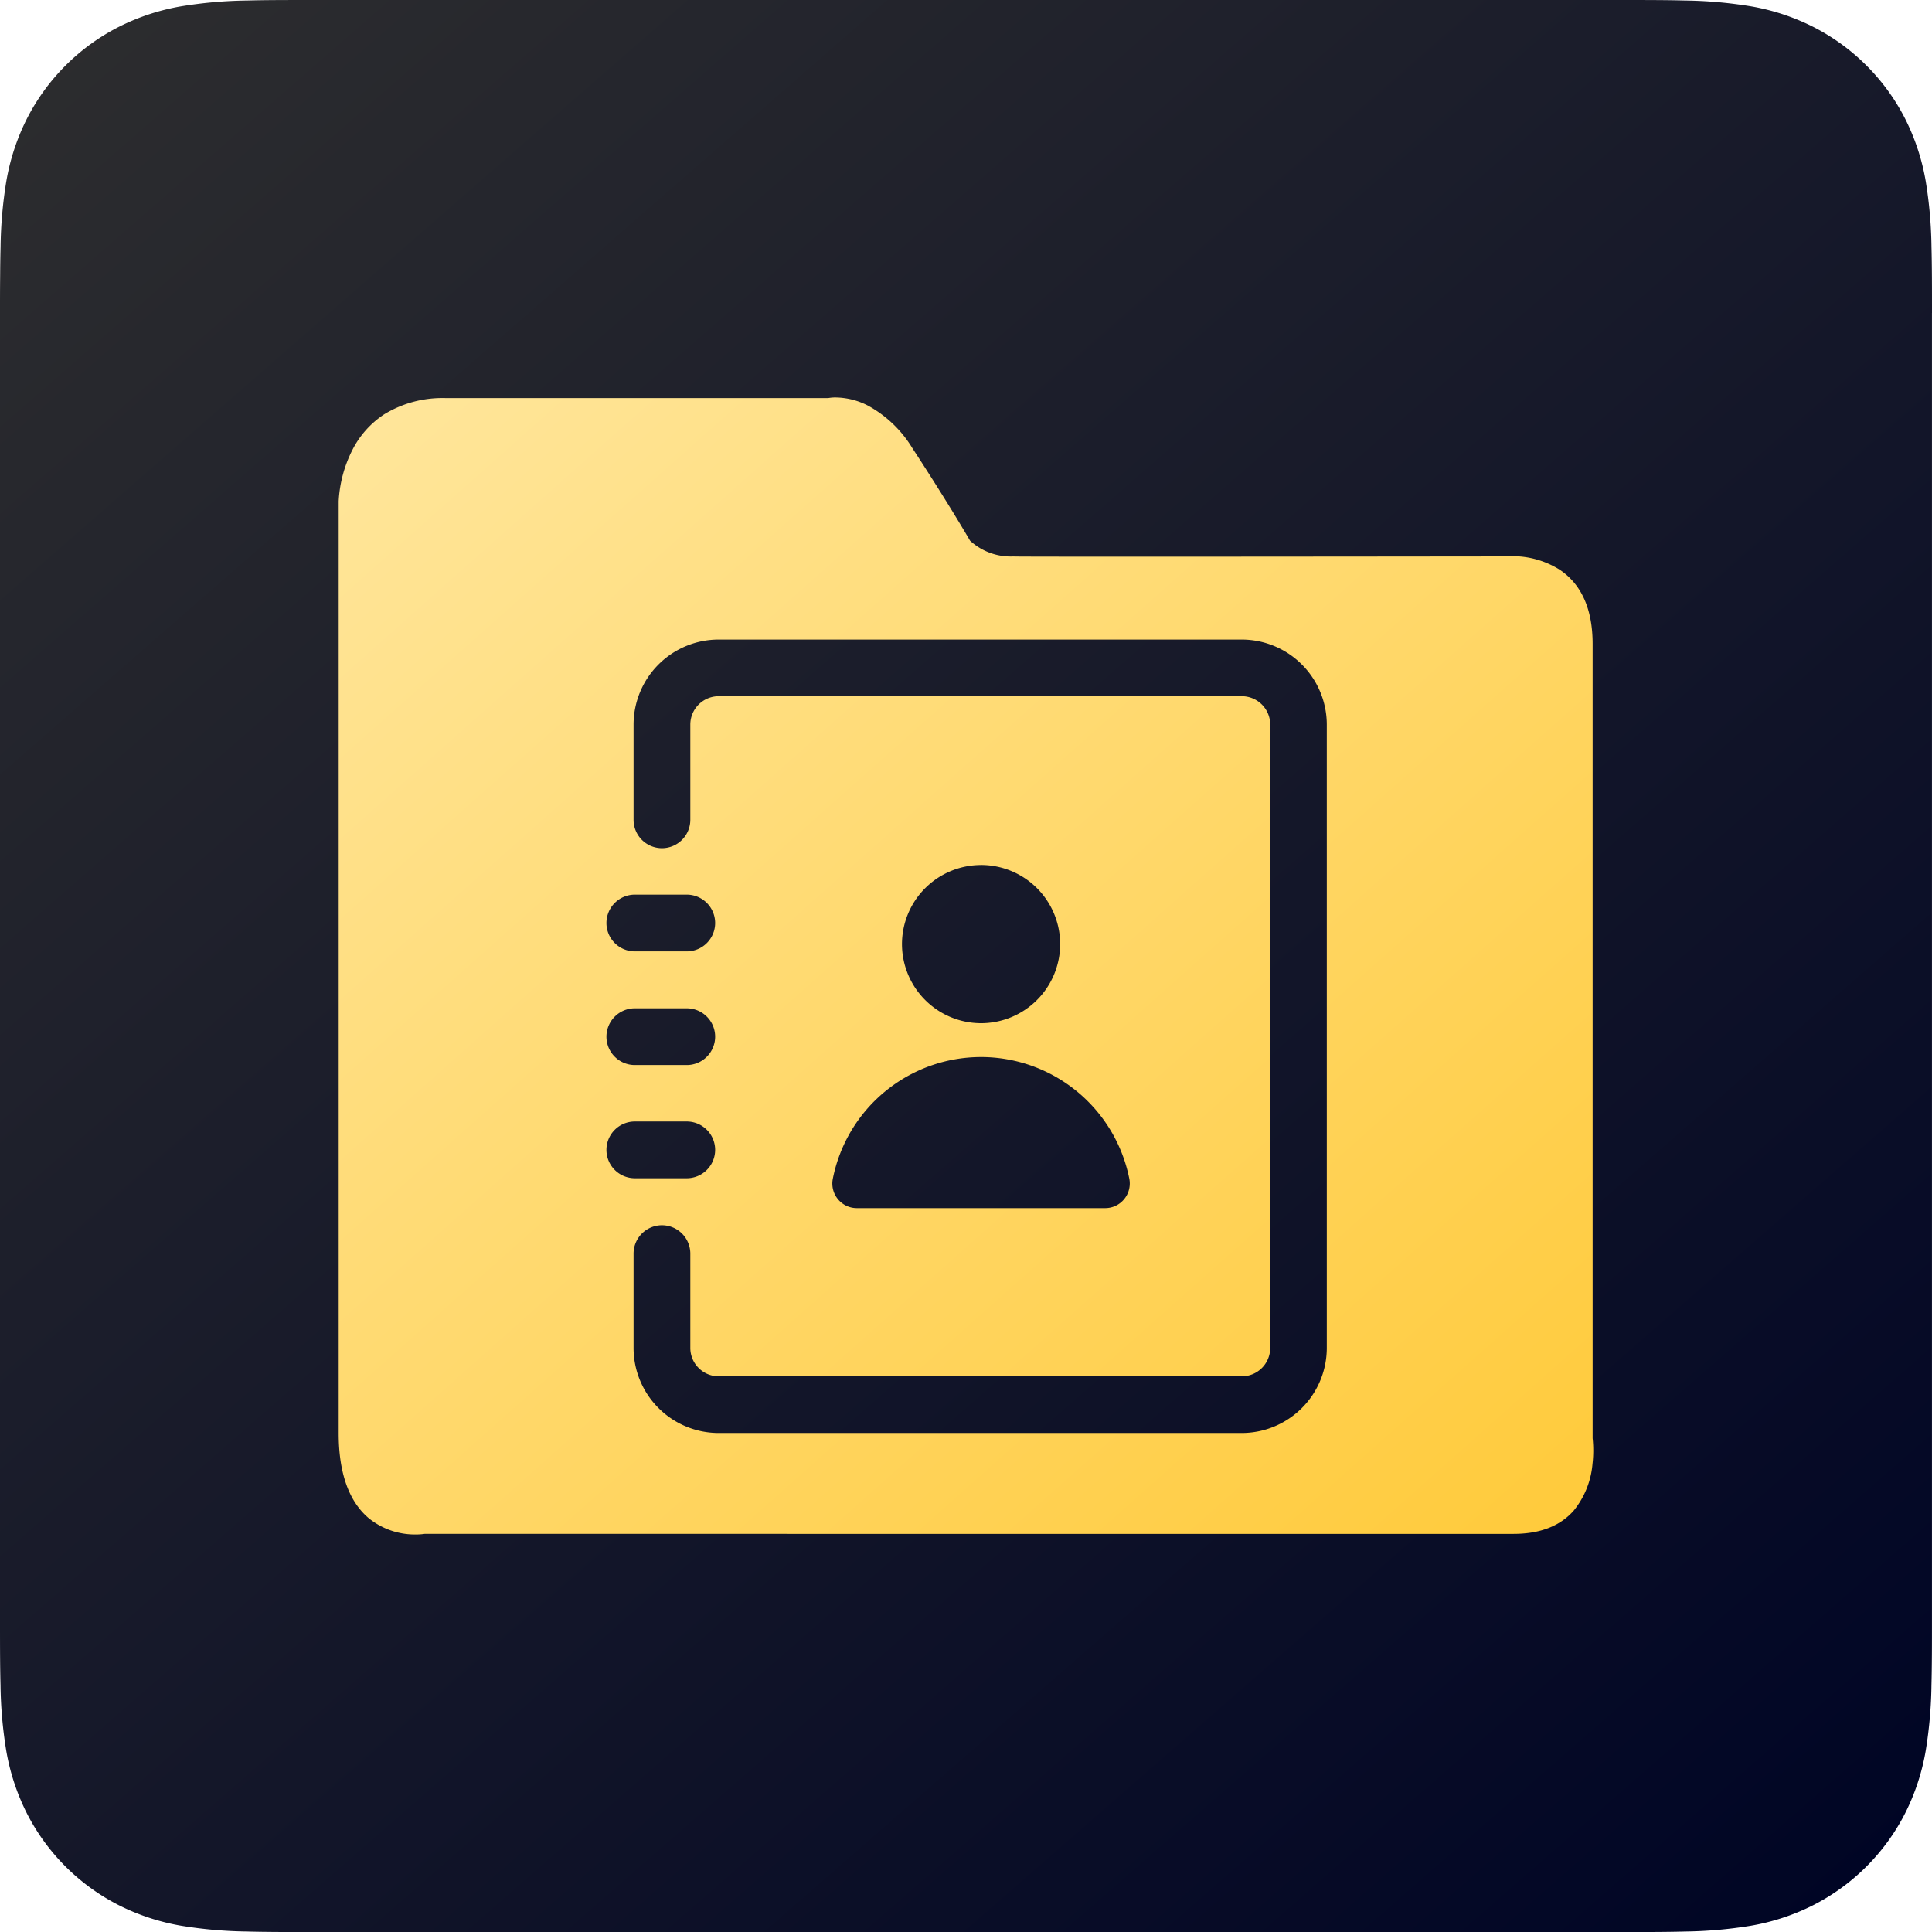 <svg xmlns="http://www.w3.org/2000/svg" xmlns:xlink="http://www.w3.org/1999/xlink" width="256" height="256.003" viewBox="0 0 256 256.003"><defs><style>.a{fill-rule:evenodd;fill:url(#a);}.b{fill:url(#b);}</style><linearGradient id="a" y1="-0.063" x2="0.928" y2="1" gradientUnits="objectBoundingBox"><stop offset="0" stop-color="#2f2f2f"/><stop offset="1" stop-color="#000525"/></linearGradient><linearGradient id="b" x2="1" y2="1" gradientUnits="objectBoundingBox"><stop offset="0" stop-color="#ffe69c"/><stop offset="1" stop-color="#ffca3a"/></linearGradient></defs><g transform="translate(-32 -31.999)"><g transform="translate(32 31.999)"><path class="a" d="M256,41.463c0-1.583,0-3.166-.009-4.75-.008-1.334-.024-2.667-.059-4a58.143,58.143,0,0,0-.762-8.706,29.408,29.408,0,0,0-2.728-8.28A27.842,27.842,0,0,0,240.266,3.555,29.38,29.38,0,0,0,231.989.828a58.176,58.176,0,0,0-8.71-.766c-1.333-.036-2.667-.051-4-.059-1.583-.009-3.167-.008-4.75-.008H41.472c-1.583,0-3.167,0-4.75.008-1.334.008-2.667.024-4,.059a58.174,58.174,0,0,0-8.71.766,29.381,29.381,0,0,0-8.277,2.728A27.844,27.844,0,0,0,3.563,15.726a29.389,29.389,0,0,0-2.725,8.28,58.008,58.008,0,0,0-.762,8.706c-.037,1.333-.051,2.667-.059,4C0,38.3,0,39.879,0,41.463V214.53c0,1.583,0,3.166.009,4.75.008,1.334.024,2.667.059,4a58.016,58.016,0,0,0,.762,8.706,29.387,29.387,0,0,0,2.728,8.28A27.841,27.841,0,0,0,15.73,252.438a29.405,29.405,0,0,0,8.277,2.727,58.1,58.1,0,0,0,8.71.766c1.333.036,2.667.051,4,.059Q39.1,256,41.472,256H214.529c1.583,0,3.167,0,4.75-.009,1.334-.008,2.667-.024,4-.059a58.1,58.1,0,0,0,8.71-.766,29.405,29.405,0,0,0,8.277-2.727,27.84,27.84,0,0,0,12.171-12.171,29.4,29.4,0,0,0,2.729-8.28,58.147,58.147,0,0,0,.762-8.706c.036-1.333.051-2.667.059-4,.01-1.583.009-3.166.009-4.75V41.463Z" transform="translate(0 0.006)"/></g><path class="b" d="M6162.207-126.352a9.733,9.733,0,0,1-6.193-2.133c-2.663-2.226-4.014-6.024-4.014-11.286V-263.263a16.92,16.92,0,0,1,1.836-6.831,12.273,12.273,0,0,1,4.223-4.7,14.792,14.792,0,0,1,8.139-2.135h50.668a5.238,5.238,0,0,1,.995-.08,9.528,9.528,0,0,1,4.329,1.11,15.663,15.663,0,0,1,5.807,5.568c4.8,7.35,7.546,12.095,7.661,12.293a7.944,7.944,0,0,0,5.681,2.093h.113c-.009,0-.039,0-.04,0,.02.02,5.2.03,15.4.03,18.723,0,48.57-.034,49.832-.036h.011s.291-.03.767-.03a11.753,11.753,0,0,1,6.333,1.771c2.922,1.928,4.4,5.243,4.4,9.853V-139.06l.005-.006s0,0,0,.01a15.677,15.677,0,0,1-.022,3.354,11.342,11.342,0,0,1-2.474,6.17c-1.8,2.06-4.485,3.1-7.976,3.1H6163.379A8.063,8.063,0,0,1,6162.207-126.352Zm32.628-40.976a3.765,3.765,0,0,0-3.761,3.76v12.5a11.28,11.28,0,0,0,11.268,11.268h69.32a11.28,11.28,0,0,0,11.268-11.268v-82.6a11.28,11.28,0,0,0-11.268-11.266h-69.32a11.28,11.28,0,0,0-11.268,11.266v12.619a3.765,3.765,0,0,0,3.761,3.76,3.764,3.764,0,0,0,3.759-3.76v-12.619a3.764,3.764,0,0,1,3.76-3.759h69.32a3.764,3.764,0,0,1,3.759,3.759v82.6a3.764,3.764,0,0,1-3.759,3.76h-69.32a3.765,3.765,0,0,1-3.76-3.76v-12.5A3.764,3.764,0,0,0,6194.835-167.327Zm42.259-22.287a20.036,20.036,0,0,0-19.619,16.131,3.244,3.244,0,0,0,.678,2.7,3.232,3.232,0,0,0,2.506,1.188h32.909a3.239,3.239,0,0,0,2.505-1.181,3.269,3.269,0,0,0,.691-2.708,20.05,20.05,0,0,0-19.645-16.131Zm-45.854,8.541a3.764,3.764,0,0,0-3.76,3.759,3.764,3.764,0,0,0,3.76,3.76h6.884a3.765,3.765,0,0,0,3.76-3.76,3.764,3.764,0,0,0-3.76-3.759Zm0-15a3.764,3.764,0,0,0-3.76,3.76,3.764,3.764,0,0,0,3.76,3.759h6.884a3.764,3.764,0,0,0,3.76-3.759,3.765,3.765,0,0,0-3.76-3.76Zm45.88-18.986a10.492,10.492,0,0,0-10.48,10.48,10.492,10.492,0,0,0,10.48,10.48,10.492,10.492,0,0,0,10.48-10.48A10.492,10.492,0,0,0,6237.12-215.064Zm-45.88,3.925a3.764,3.764,0,0,0-3.76,3.759,3.764,3.764,0,0,0,3.76,3.76h6.884a3.765,3.765,0,0,0,3.76-3.76,3.764,3.764,0,0,0-3.76-3.759Z" transform="translate(-6075.123 361.678)"/></g></svg>